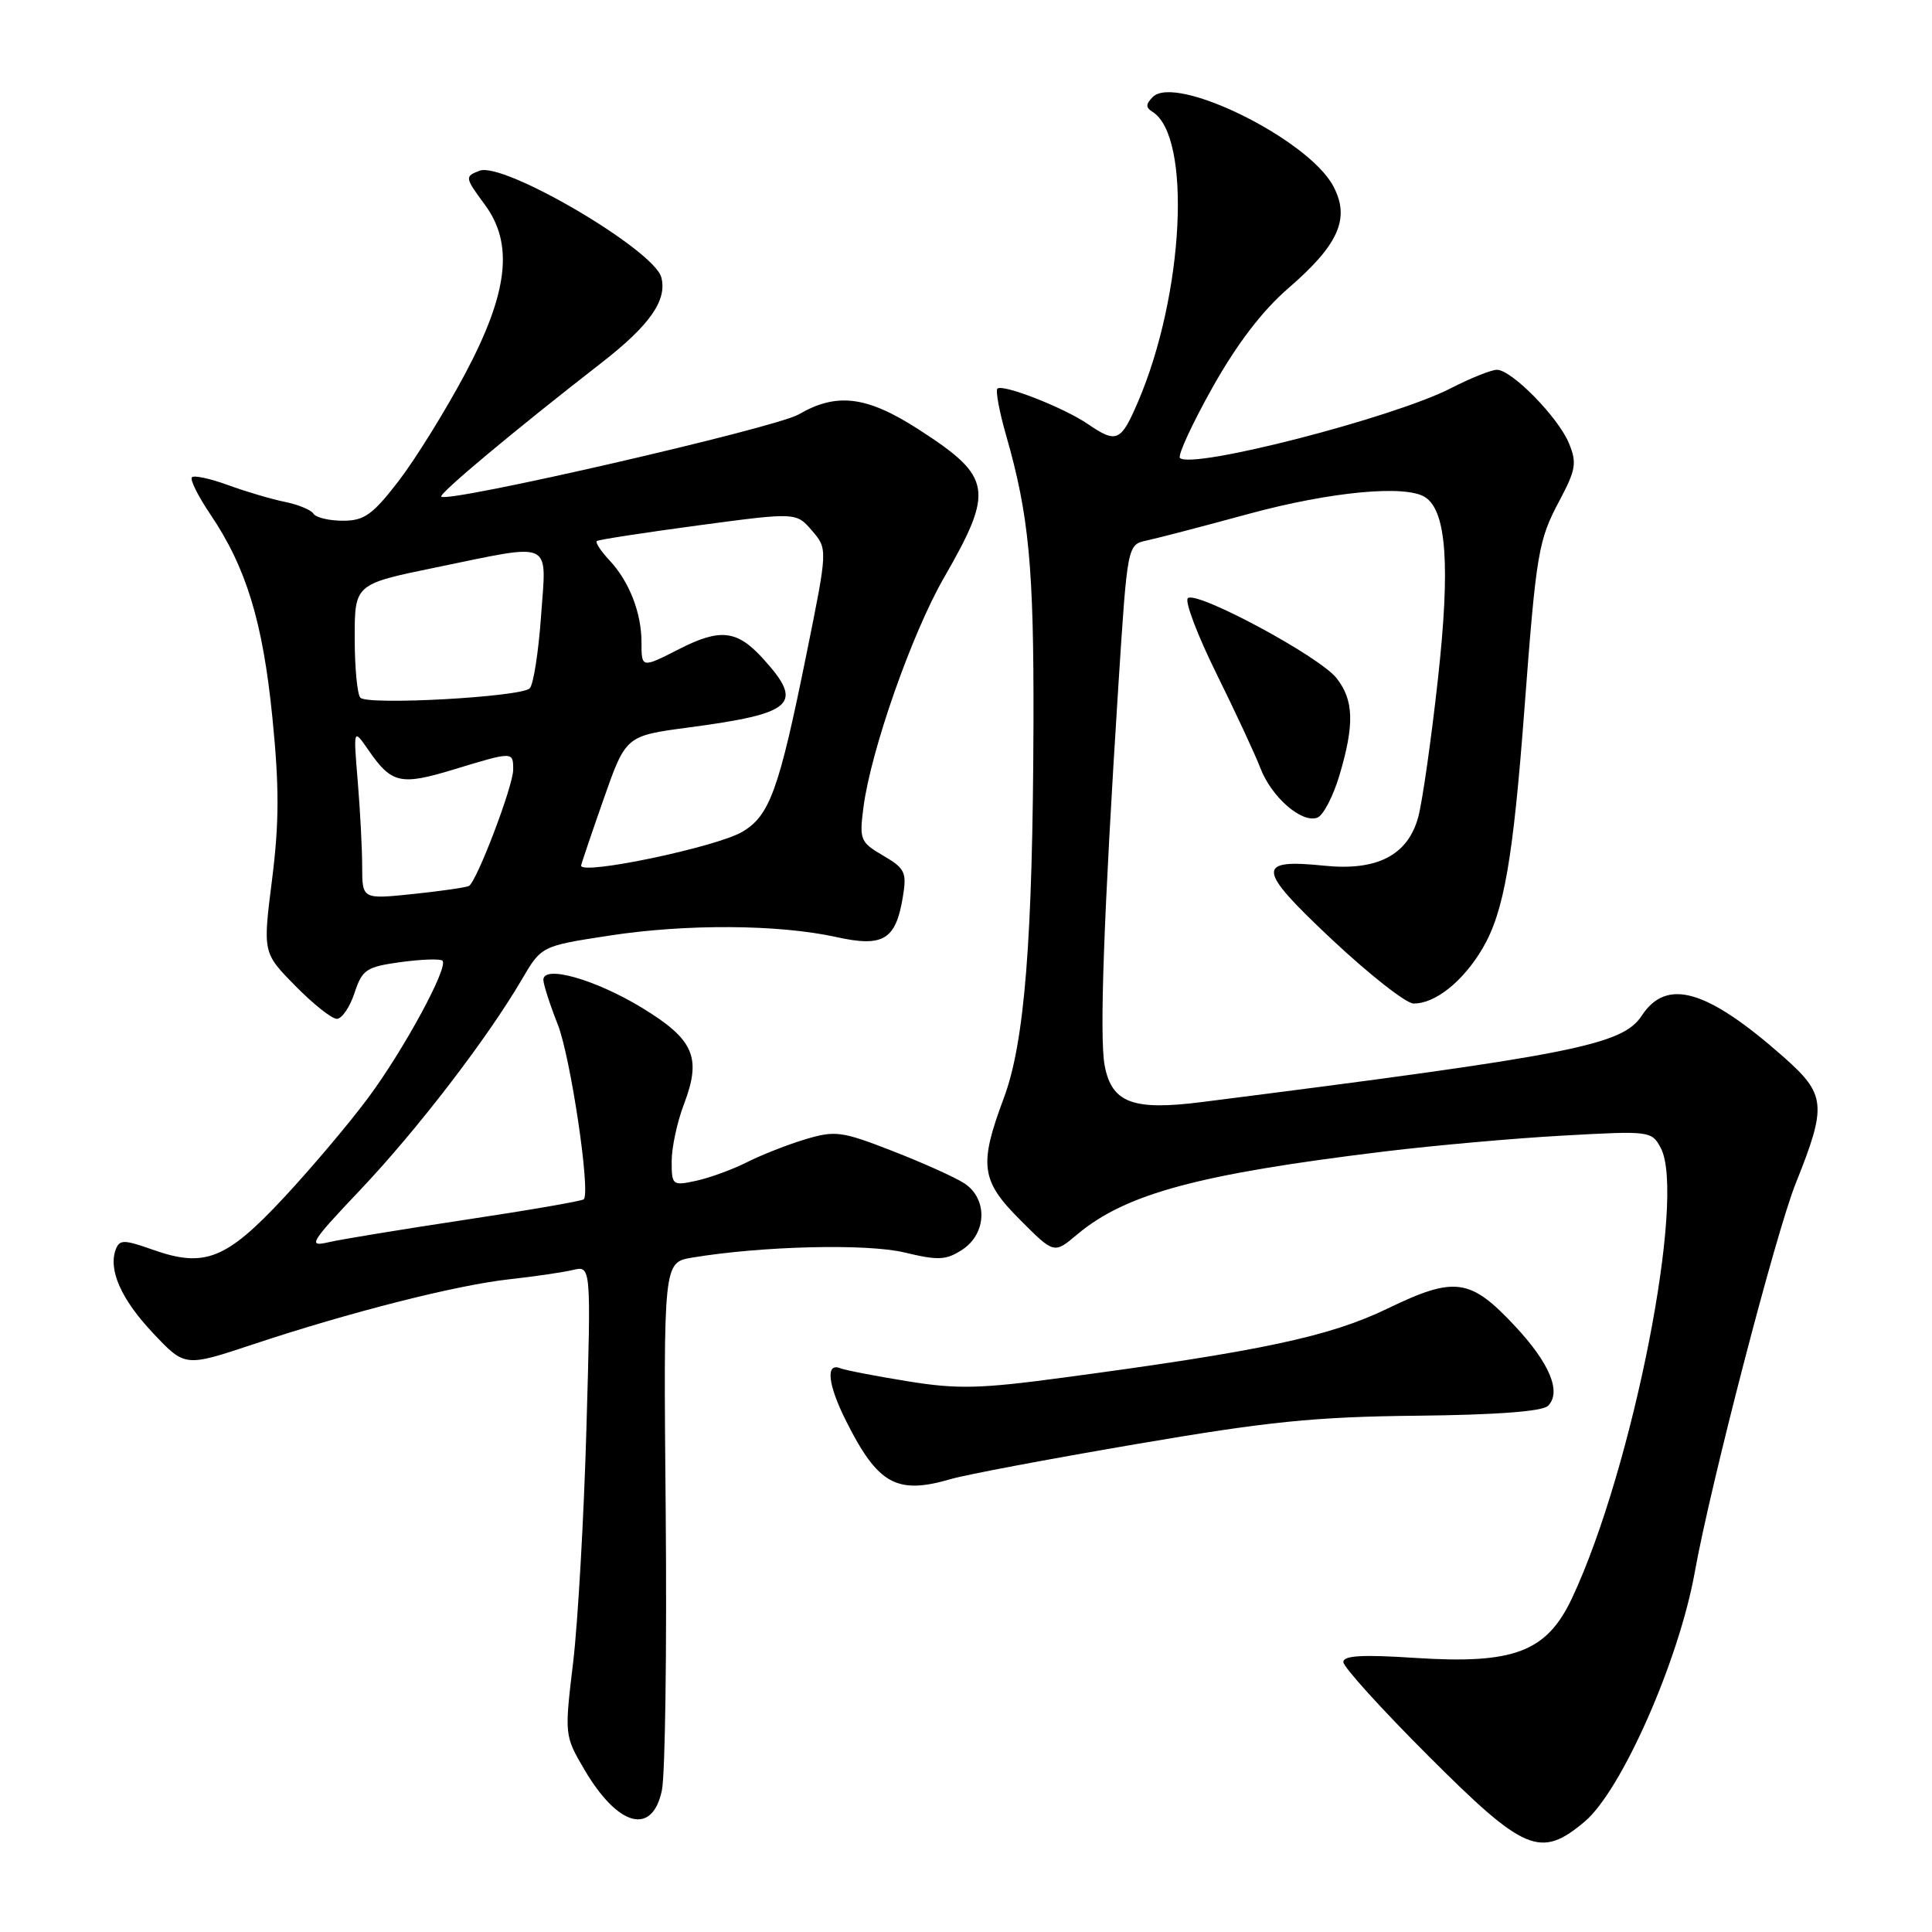 <?xml version="1.0" encoding="UTF-8" standalone="no"?>
<!DOCTYPE svg PUBLIC "-//W3C//DTD SVG 1.1//EN" "http://www.w3.org/Graphics/SVG/1.1/DTD/svg11.dtd" >
<svg xmlns="http://www.w3.org/2000/svg" xmlns:xlink="http://www.w3.org/1999/xlink" version="1.1" viewBox="0 0 256 256">
 <g >
 <path fill="currentColor"
d=" M 209.98 241.37 C 214.87 237.25 222.47 220.02 224.57 208.30 C 226.62 196.85 235.30 163.39 237.94 156.81 C 242.11 146.40 241.97 145.03 236.25 139.98 C 226.15 131.08 220.84 129.55 217.54 134.58 C 214.97 138.50 208.39 139.79 159.24 146.03 C 150.10 147.19 147.30 146.14 146.37 141.17 C 145.67 137.41 146.25 121.18 148.19 90.84 C 149.39 72.17 149.39 72.17 151.94 71.62 C 153.35 71.32 159.45 69.73 165.50 68.08 C 176.30 65.15 186.21 64.21 188.82 65.87 C 191.67 67.67 192.19 74.98 190.53 90.00 C 189.65 97.97 188.48 106.18 187.93 108.24 C 186.57 113.31 182.48 115.43 175.48 114.71 C 166.35 113.77 166.49 115.11 176.50 124.50 C 181.45 129.14 186.30 132.95 187.29 132.97 C 190.16 133.02 193.90 130.02 196.48 125.61 C 199.28 120.80 200.49 113.89 201.99 94.00 C 203.56 73.22 203.83 71.61 206.61 66.39 C 208.81 62.25 208.97 61.33 207.89 58.73 C 206.46 55.27 200.30 49.00 198.35 49.00 C 197.61 49.00 194.86 50.10 192.25 51.44 C 184.65 55.35 157.90 62.23 156.35 60.68 C 156.03 60.36 157.95 56.18 160.63 51.40 C 163.88 45.60 167.23 41.21 170.68 38.22 C 177.43 32.39 178.95 28.91 176.64 24.62 C 173.29 18.41 155.80 9.80 152.75 12.85 C 151.81 13.79 151.80 14.26 152.70 14.81 C 157.94 18.05 156.90 39.01 150.79 53.25 C 148.52 58.54 147.96 58.79 144.15 56.19 C 140.95 54.00 132.83 50.83 132.16 51.50 C 131.90 51.77 132.42 54.58 133.33 57.74 C 136.35 68.26 137.00 75.19 136.94 95.93 C 136.85 124.53 135.77 138.13 133.01 145.50 C 129.69 154.39 129.96 156.44 135.20 161.67 C 139.67 166.15 139.67 166.15 142.71 163.59 C 149.14 158.18 158.80 155.57 183.50 152.57 C 190.10 151.77 200.75 150.82 207.16 150.47 C 218.60 149.83 218.85 149.86 220.05 152.09 C 223.46 158.46 216.37 194.52 208.34 211.68 C 204.97 218.89 200.66 220.54 187.47 219.68 C 180.53 219.22 178.00 219.37 178.00 220.23 C 178.00 220.88 183.08 226.49 189.30 232.70 C 202.01 245.41 204.12 246.30 209.98 241.37 Z  M 87.70 237.25 C 88.14 235.19 88.37 218.60 88.21 200.39 C 87.91 167.28 87.91 167.28 91.71 166.64 C 100.99 165.10 114.84 164.76 119.85 165.96 C 124.35 167.04 125.36 166.99 127.52 165.58 C 130.78 163.44 130.90 158.81 127.75 156.78 C 126.51 155.98 122.24 154.06 118.25 152.51 C 111.56 149.90 110.67 149.78 106.75 150.95 C 104.41 151.65 100.92 153.02 99.00 153.99 C 97.08 154.96 94.04 156.07 92.25 156.46 C 89.10 157.14 89.00 157.06 89.00 153.86 C 89.00 152.05 89.73 148.66 90.62 146.33 C 93.00 140.10 91.96 137.73 85.02 133.51 C 78.86 129.77 72.00 127.83 72.00 129.83 C 72.00 130.43 72.86 133.10 73.91 135.76 C 75.60 140.05 78.26 157.86 77.36 158.91 C 77.17 159.13 70.15 160.35 61.76 161.61 C 53.37 162.88 45.15 164.22 43.50 164.61 C 40.75 165.25 41.11 164.66 47.78 157.62 C 55.30 149.68 64.54 137.64 69.12 129.83 C 71.73 125.36 71.73 125.36 80.62 123.99 C 90.86 122.40 103.17 122.48 110.80 124.16 C 117.05 125.55 118.71 124.54 119.64 118.80 C 120.17 115.59 119.91 115.06 117.02 113.37 C 113.98 111.59 113.85 111.27 114.42 106.92 C 115.41 99.39 120.82 83.96 125.07 76.57 C 131.77 64.92 131.48 63.21 121.77 56.93 C 114.86 52.47 110.89 51.97 105.81 54.92 C 102.75 56.70 59.35 66.68 58.47 65.81 C 58.11 65.44 68.10 57.09 79.73 48.05 C 86.10 43.10 88.42 39.78 87.63 36.76 C 86.69 33.11 66.73 21.40 63.55 22.62 C 61.56 23.38 61.58 23.51 64.25 27.13 C 68.09 32.33 67.34 38.79 61.63 49.53 C 59.00 54.46 55.03 60.86 52.81 63.75 C 49.36 68.22 48.26 69.00 45.44 69.00 C 43.61 69.00 41.86 68.58 41.55 68.08 C 41.23 67.57 39.52 66.86 37.74 66.50 C 35.96 66.14 32.58 65.14 30.23 64.28 C 27.88 63.42 25.72 62.95 25.43 63.24 C 25.14 63.52 26.24 65.74 27.87 68.15 C 32.63 75.20 34.82 82.37 36.09 95.05 C 37.01 104.22 37.00 108.99 36.05 116.54 C 34.82 126.25 34.82 126.25 39.12 130.62 C 41.48 133.03 43.96 135.00 44.63 135.00 C 45.30 135.00 46.35 133.46 46.97 131.59 C 48.00 128.46 48.52 128.12 53.11 127.48 C 55.87 127.11 58.35 127.02 58.63 127.30 C 59.46 128.13 53.52 139.10 48.76 145.50 C 46.31 148.80 41.29 154.75 37.59 158.72 C 29.97 166.90 27.10 168.03 20.21 165.58 C 16.44 164.25 15.85 164.24 15.35 165.53 C 14.31 168.24 16.06 172.18 20.30 176.67 C 24.51 181.13 24.51 181.13 33.51 178.14 C 46.37 173.86 60.54 170.27 67.50 169.51 C 70.80 169.15 74.58 168.59 75.91 168.28 C 78.32 167.70 78.32 167.70 77.71 189.10 C 77.38 200.87 76.58 214.88 75.95 220.23 C 74.79 229.89 74.80 229.98 77.41 234.44 C 81.87 242.04 86.42 243.29 87.70 237.25 Z  M 126.01 195.98 C 127.93 195.41 138.95 193.33 150.50 191.36 C 168.01 188.36 174.20 187.73 187.74 187.59 C 198.30 187.48 204.38 187.02 205.12 186.28 C 206.93 184.47 205.37 180.67 200.77 175.74 C 194.82 169.36 192.78 169.08 183.86 173.39 C 176.16 177.11 167.10 179.04 140.74 182.56 C 129.88 184.02 126.83 184.09 120.30 183.03 C 116.08 182.35 112.04 181.57 111.31 181.29 C 109.37 180.54 109.70 183.49 112.11 188.29 C 116.34 196.71 118.82 198.08 126.01 195.98 Z  M 177.49 102.71 C 179.49 95.98 179.39 92.77 177.10 89.86 C 174.83 86.96 158.48 78.19 157.39 79.27 C 156.97 79.69 158.68 84.19 161.19 89.27 C 163.70 94.35 166.32 99.98 167.01 101.78 C 168.48 105.63 172.51 109.13 174.56 108.34 C 175.34 108.04 176.66 105.51 177.49 102.71 Z  M 47.99 114.83 C 47.99 112.45 47.72 107.35 47.40 103.50 C 46.82 96.50 46.82 96.50 48.84 99.42 C 51.89 103.83 53.08 104.10 60.09 101.97 C 68.01 99.56 68.00 99.56 68.00 101.99 C 68.00 104.14 63.19 116.78 62.14 117.39 C 61.79 117.59 58.46 118.07 54.75 118.46 C 48.00 119.16 48.00 119.16 47.99 114.83 Z  M 77.00 114.70 C 77.00 114.54 78.33 110.60 79.96 105.95 C 82.92 97.50 82.92 97.50 91.21 96.40 C 105.28 94.53 106.60 93.30 101.06 87.22 C 97.64 83.48 95.42 83.24 90.00 86.00 C 85.00 88.55 85.00 88.55 85.00 85.07 C 85.00 81.20 83.37 77.03 80.76 74.25 C 79.61 73.02 78.85 71.86 79.08 71.69 C 79.31 71.51 85.35 70.58 92.50 69.62 C 105.50 67.88 105.50 67.88 107.59 70.31 C 109.68 72.74 109.68 72.74 106.87 86.63 C 103.21 104.72 101.99 108.09 98.34 110.23 C 94.89 112.25 77.00 116.00 77.00 114.70 Z  M 47.75 92.45 C 47.34 92.02 47.00 88.46 47.00 84.53 C 47.00 77.40 47.00 77.40 57.75 75.19 C 73.54 71.95 72.41 71.43 71.69 81.66 C 71.35 86.43 70.68 90.72 70.19 91.21 C 69.04 92.36 48.73 93.48 47.75 92.45 Z "/>
</g>
</svg>